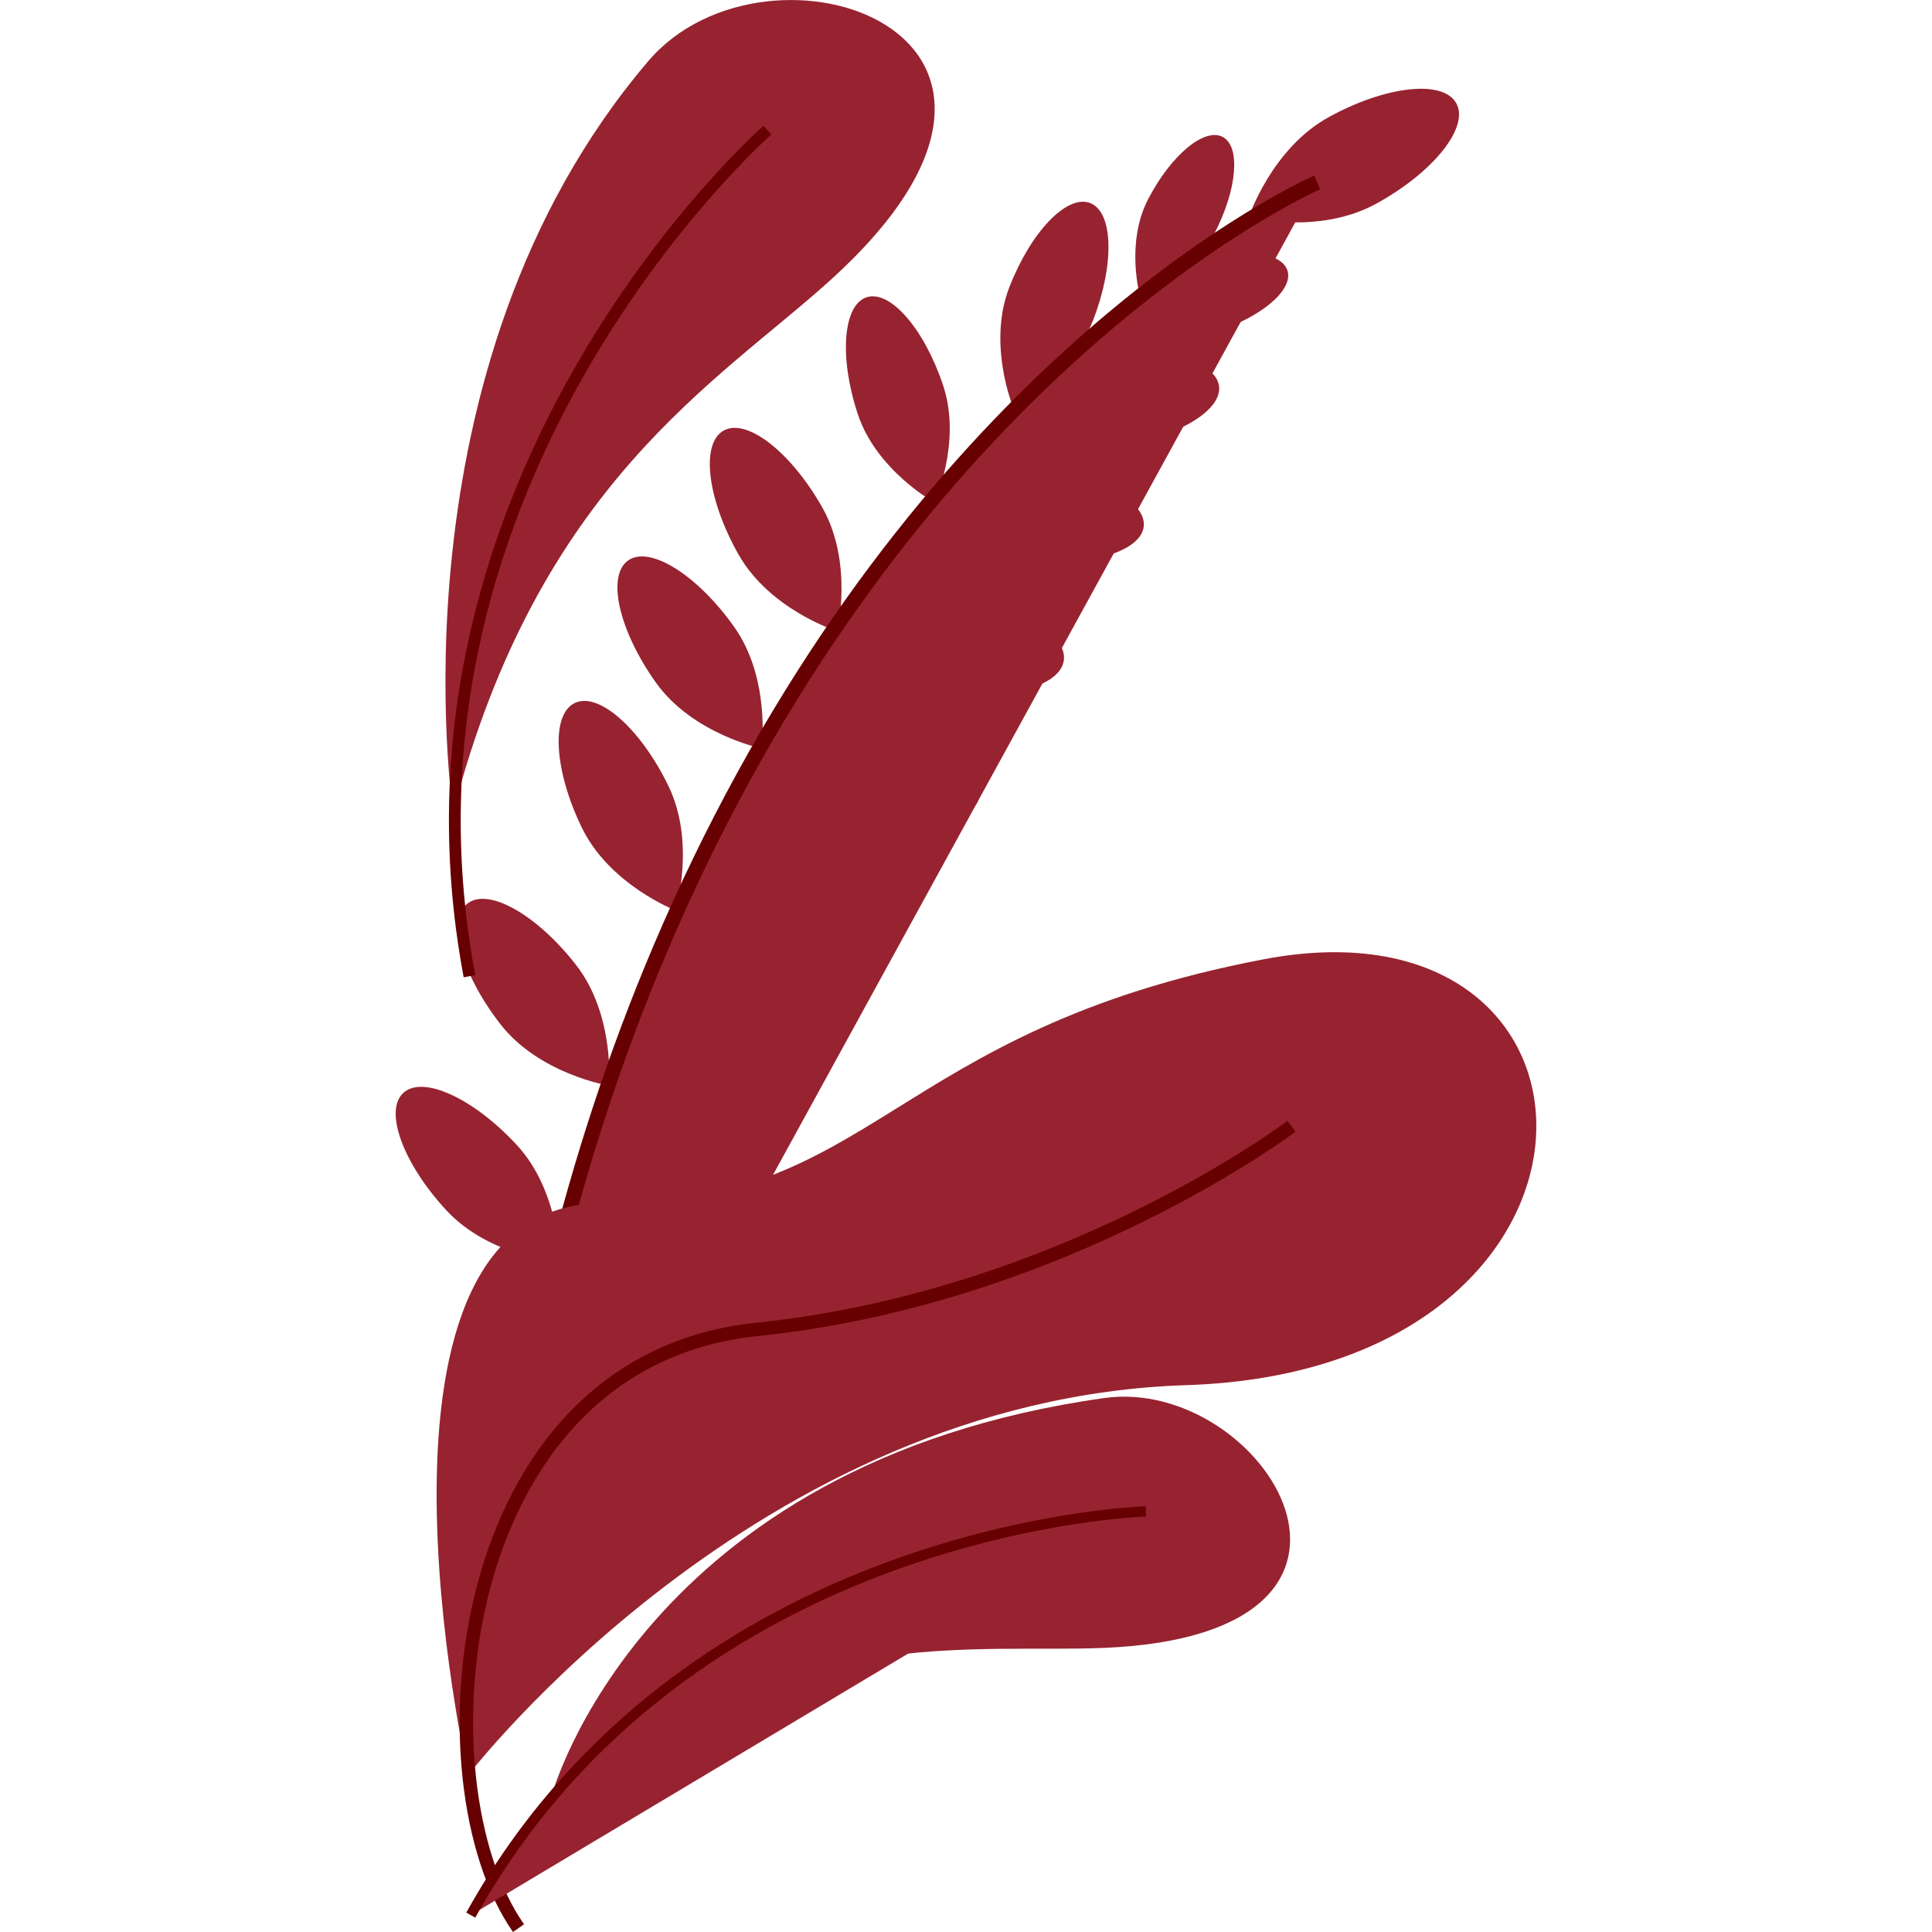 <svg xmlns="http://www.w3.org/2000/svg" width="400" height="400" viewBox="0 0 126.542 214.338"><g transform="translate(-500.087 -158.815)"><g transform="translate(500.087 168.66)"><path d="M545.675,213.4c-6.36,3.5-8.878,11.132-8.878,11.132s7.795,1.963,14.156-1.535,10.337-8.482,8.879-11.132S552.036,209.9,545.675,213.4Z" transform="translate(-442.165 -210.248)" fill="#972330"/><path d="M532.877,226.32c-5.247,1.609-8.284,6.873-8.284,6.873s5.468,2.653,10.714,1.042,8.955-4.687,8.283-6.874S538.124,224.71,532.877,226.32Z" transform="translate(-444.65 -207.171)" fill="#972330"/><path d="M527.772,221.624c-2.534,4.869-.914,10.725-.914,10.725s5.727-2.036,8.259-6.905,2.941-9.67.912-10.725S530.3,216.755,527.772,221.624Z" transform="translate(-444.292 -209.379)" fill="#972330"/><path d="M525.5,234.987c-6.553.942-11.154,6.649-11.154,6.649s6.022,4.18,12.574,3.239,11.546-3.918,11.154-6.649S532.053,234.045,525.5,234.987Z" transform="translate(-446.736 -205.269)" fill="#972330"/><path d="M514.889,230.184c-2.389,6.173.332,12.98.332,12.98s6.594-3.2,8.982-9.375,2.24-11.985-.332-12.981S517.277,224.01,514.889,230.184Z" transform="translate(-446.825 -208.127)" fill="#972330"/><path d="M519.674,245.542c-6.593-.59-12.383,3.907-12.383,3.907s4.9,5.452,11.493,6.041,12.137-1.159,12.383-3.907S526.267,246.132,519.674,245.542Z" transform="translate(-448.172 -203.073)" fill="#972330"/><path d="M512.072,257.157c-7-.932-13.383,3.6-13.383,3.6s4.976,6.038,11.978,6.969,13-.68,13.383-3.6S519.074,258.088,512.072,257.157Z" transform="translate(-449.924 -200.723)" fill="#972330"/><path d="M504.961,268.862c-6.871-1.638-13.679,2.218-13.679,2.218s4.335,6.513,11.207,8.151,13,.646,13.679-2.217S511.834,270.5,504.961,268.862Z" transform="translate(-451.432 -198.396)" fill="#972330"/><path d="M496.757,282.074c-7.048-.487-13.129,4.435-13.129,4.435s5.346,5.712,12.393,6.2,12.926-1.5,13.129-4.435S503.8,282.561,496.757,282.074Z" transform="translate(-452.99 -195.631)" fill="#972330"/><path d="M510.468,239.3c2.079,6.285-.976,12.948-.976,12.948s-6.427-3.527-8.507-9.811-1.642-12.082.976-12.947S508.388,233.013,510.468,239.3Z" transform="translate(-449.724 -206.353)" fill="#972330"/><path d="M499.595,250.314c3.486,6.144,1.675,13.756,1.675,13.756s-7.461-2.352-10.947-8.5-4.236-12.3-1.675-13.756S496.109,244.168,499.595,250.314Z" transform="translate(-452.278 -203.883)" fill="#972330"/><path d="M491.547,261.147c4.092,5.758,3.066,13.514,3.066,13.514s-7.662-1.58-11.754-7.338-5.466-11.809-3.067-13.514S487.454,255.389,491.547,261.147Z" transform="translate(-454.012 -201.47)" fill="#972330"/><path d="M485.36,276.081c3.091,6.353.8,13.834.8,13.834s-7.3-2.818-10.39-9.17-3.452-12.546-.8-13.834S482.268,269.729,485.36,276.081Z" transform="translate(-455.114 -198.759)" fill="#972330"/><path d="M489.382,296.172c-7,.976-11.933,7.047-11.933,7.047s6.409,4.487,13.406,3.51,12.338-4.131,11.931-7.046S496.378,295.2,489.382,296.172Z" transform="translate(-454.248 -192.812)" fill="#972330"/><path d="M477.027,292.267c4.334,5.579,3.64,13.372,3.64,13.372s-7.722-1.253-12.058-6.832-5.964-11.564-3.64-13.371S472.693,286.688,477.027,292.267Z" transform="translate(-457.005 -195.045)" fill="#972330"/><path d="M484.192,311.748c-6.888,1.568-11.29,8.036-11.29,8.036s6.768,3.926,13.656,2.358,11.942-5.167,11.289-8.036S491.08,310.18,484.192,311.748Z" transform="translate(-455.174 -189.73)" fill="#972330"/><path d="M471.612,308.7c4.793,5.19,4.764,13.013,4.764,13.013s-7.8-.591-12.594-5.781-6.927-11.015-4.764-13.012S466.819,303.515,471.612,308.7Z" transform="translate(-458.173 -191.516)" fill="#972330"/><path d="M558.516,218.879s-36.147,15.737-63.677,66.009-27.383,100.066-27.383,100.066" transform="translate(-456.283 -208.49)" fill="#972330" stroke="#670000" stroke-miterlimit="10" stroke-width="1.657"/></g><path d="M553.634,290.634c-41.279,7.905-43.189,27.362-72.9,27.035s-15.289,63.473-15.289,63.473,32.036-41.747,79.632-43.272C595.883,336.243,594.914,282.729,553.634,290.634Z" transform="translate(42.683 -25.383)" fill="#972330"/><path d="M556.223,305.883s-25.109,19-59.3,22.533-37.793,50.277-26.45,66.424" transform="translate(43.241 -22.116)" fill="none" stroke="#670000" stroke-miterlimit="10" stroke-width="1.492"/><g transform="translate(508.414 313.762)"><path d="M476.55,371.033s9.991-36.869,61.309-44.07c17.688-2.482,35.8,26.2.013,27.718C523.084,355.308,503.322,351.781,476.55,371.033Z" transform="translate(-467.565 -326.811)" fill="#972330"/><path d="M543.989,337.388s-50.78,1.395-74.9,44.787" transform="translate(-469.085 -324.657)" fill="#972330" stroke="#670000" stroke-miterlimit="10" stroke-width="1.146"/></g><path d="M463.617,292.163s-7.466-49.149,21.653-83.325c13.207-15.5,50.483-3.11,20.208,24.3C492.967,244.463,473.067,255.77,463.617,292.163Z" transform="translate(42.848 -43.253)" fill="#972330"/><path d="M498.3,214.066s-43.518,38.228-33.052,93.862" transform="translate(43.024 -40.811)" fill="none" stroke="#670000" stroke-miterlimit="10" stroke-width="1.307"/></g></svg>
